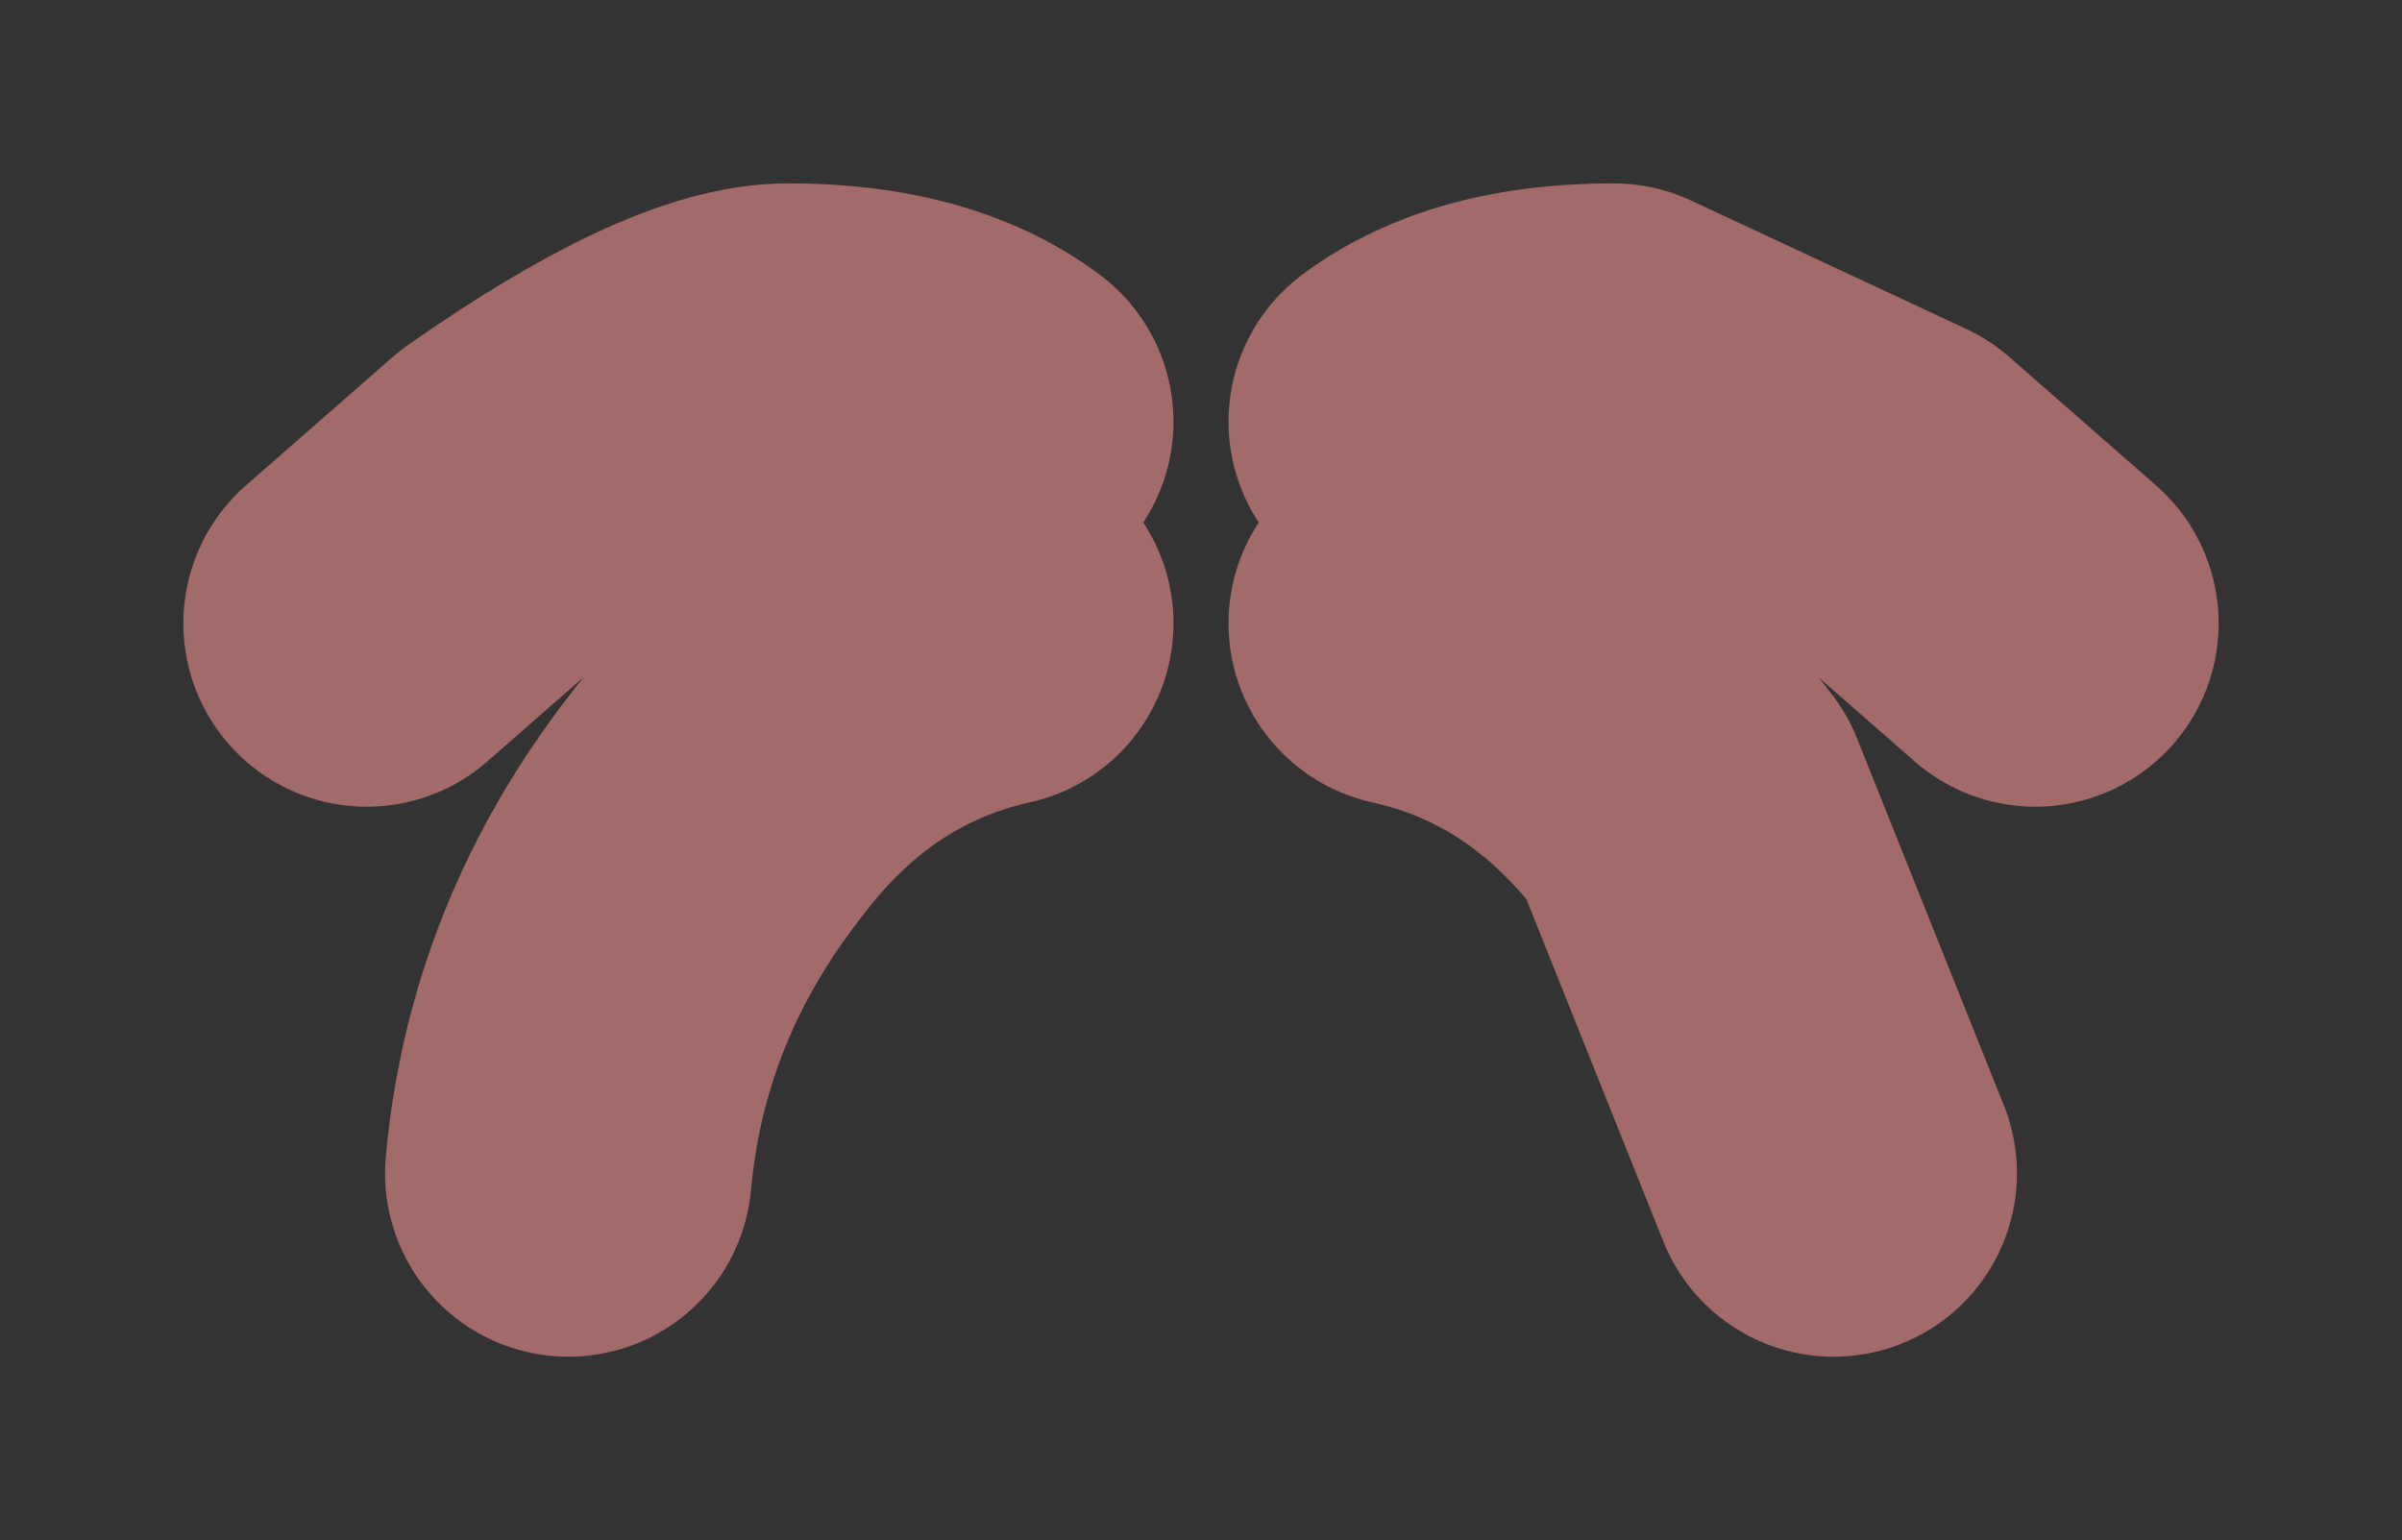 <?xml version="1.0" encoding="UTF-8" standalone="no"?>
<svg xmlns:xlink="http://www.w3.org/1999/xlink" height="4.2px" width="6.55px" xmlns="http://www.w3.org/2000/svg">
  <rect width="100%" height="100%" fill="#333333" stroke="none"/>
  <g id="shape0" transform="matrix(1.0, 0.0, 0.0, 1.0, 1, 1)">
    <path d="M2.85 0.15 Q3.05 0.0 3.4 0.0 L4.15 0.35 4.55 0.7 Q3.9 0.35 2.85 0.15 M2.85 0.7 Q3.3 0.8 3.6 1.2 L4.0 2.2 Q3.25 1.45 2.85 0.7 M0.0 0.7 L0.4 0.35 Q0.9 0.0 1.15 0.0 1.5 0.0 1.7 0.15 0.65 0.35 0.0 0.7 M0.55 2.2 Q0.6 1.65 0.95 1.2 1.25 0.8 1.7 0.7 L0.55 2.2" fill="#ffffff" fill-rule="evenodd" stroke="none"/>
    <path d="M2.85 0.15 Q3.05 0.0 3.4 0.0 L4.15 0.35 4.55 0.7 M2.85 0.7 Q3.3 0.8 3.6 1.2 L4.0 2.2 M1.7 0.15 Q1.5 0.0 1.15 0.0 0.9 0.0 0.4 0.35 L0.0 0.7 M1.7 0.7 Q1.25 0.8 0.95 1.2 0.6 1.65 0.55 2.2" fill="none" stroke="#a36a6a" stroke-linecap="round" stroke-linejoin="round" stroke-width="1"/>
  </g>
</svg>